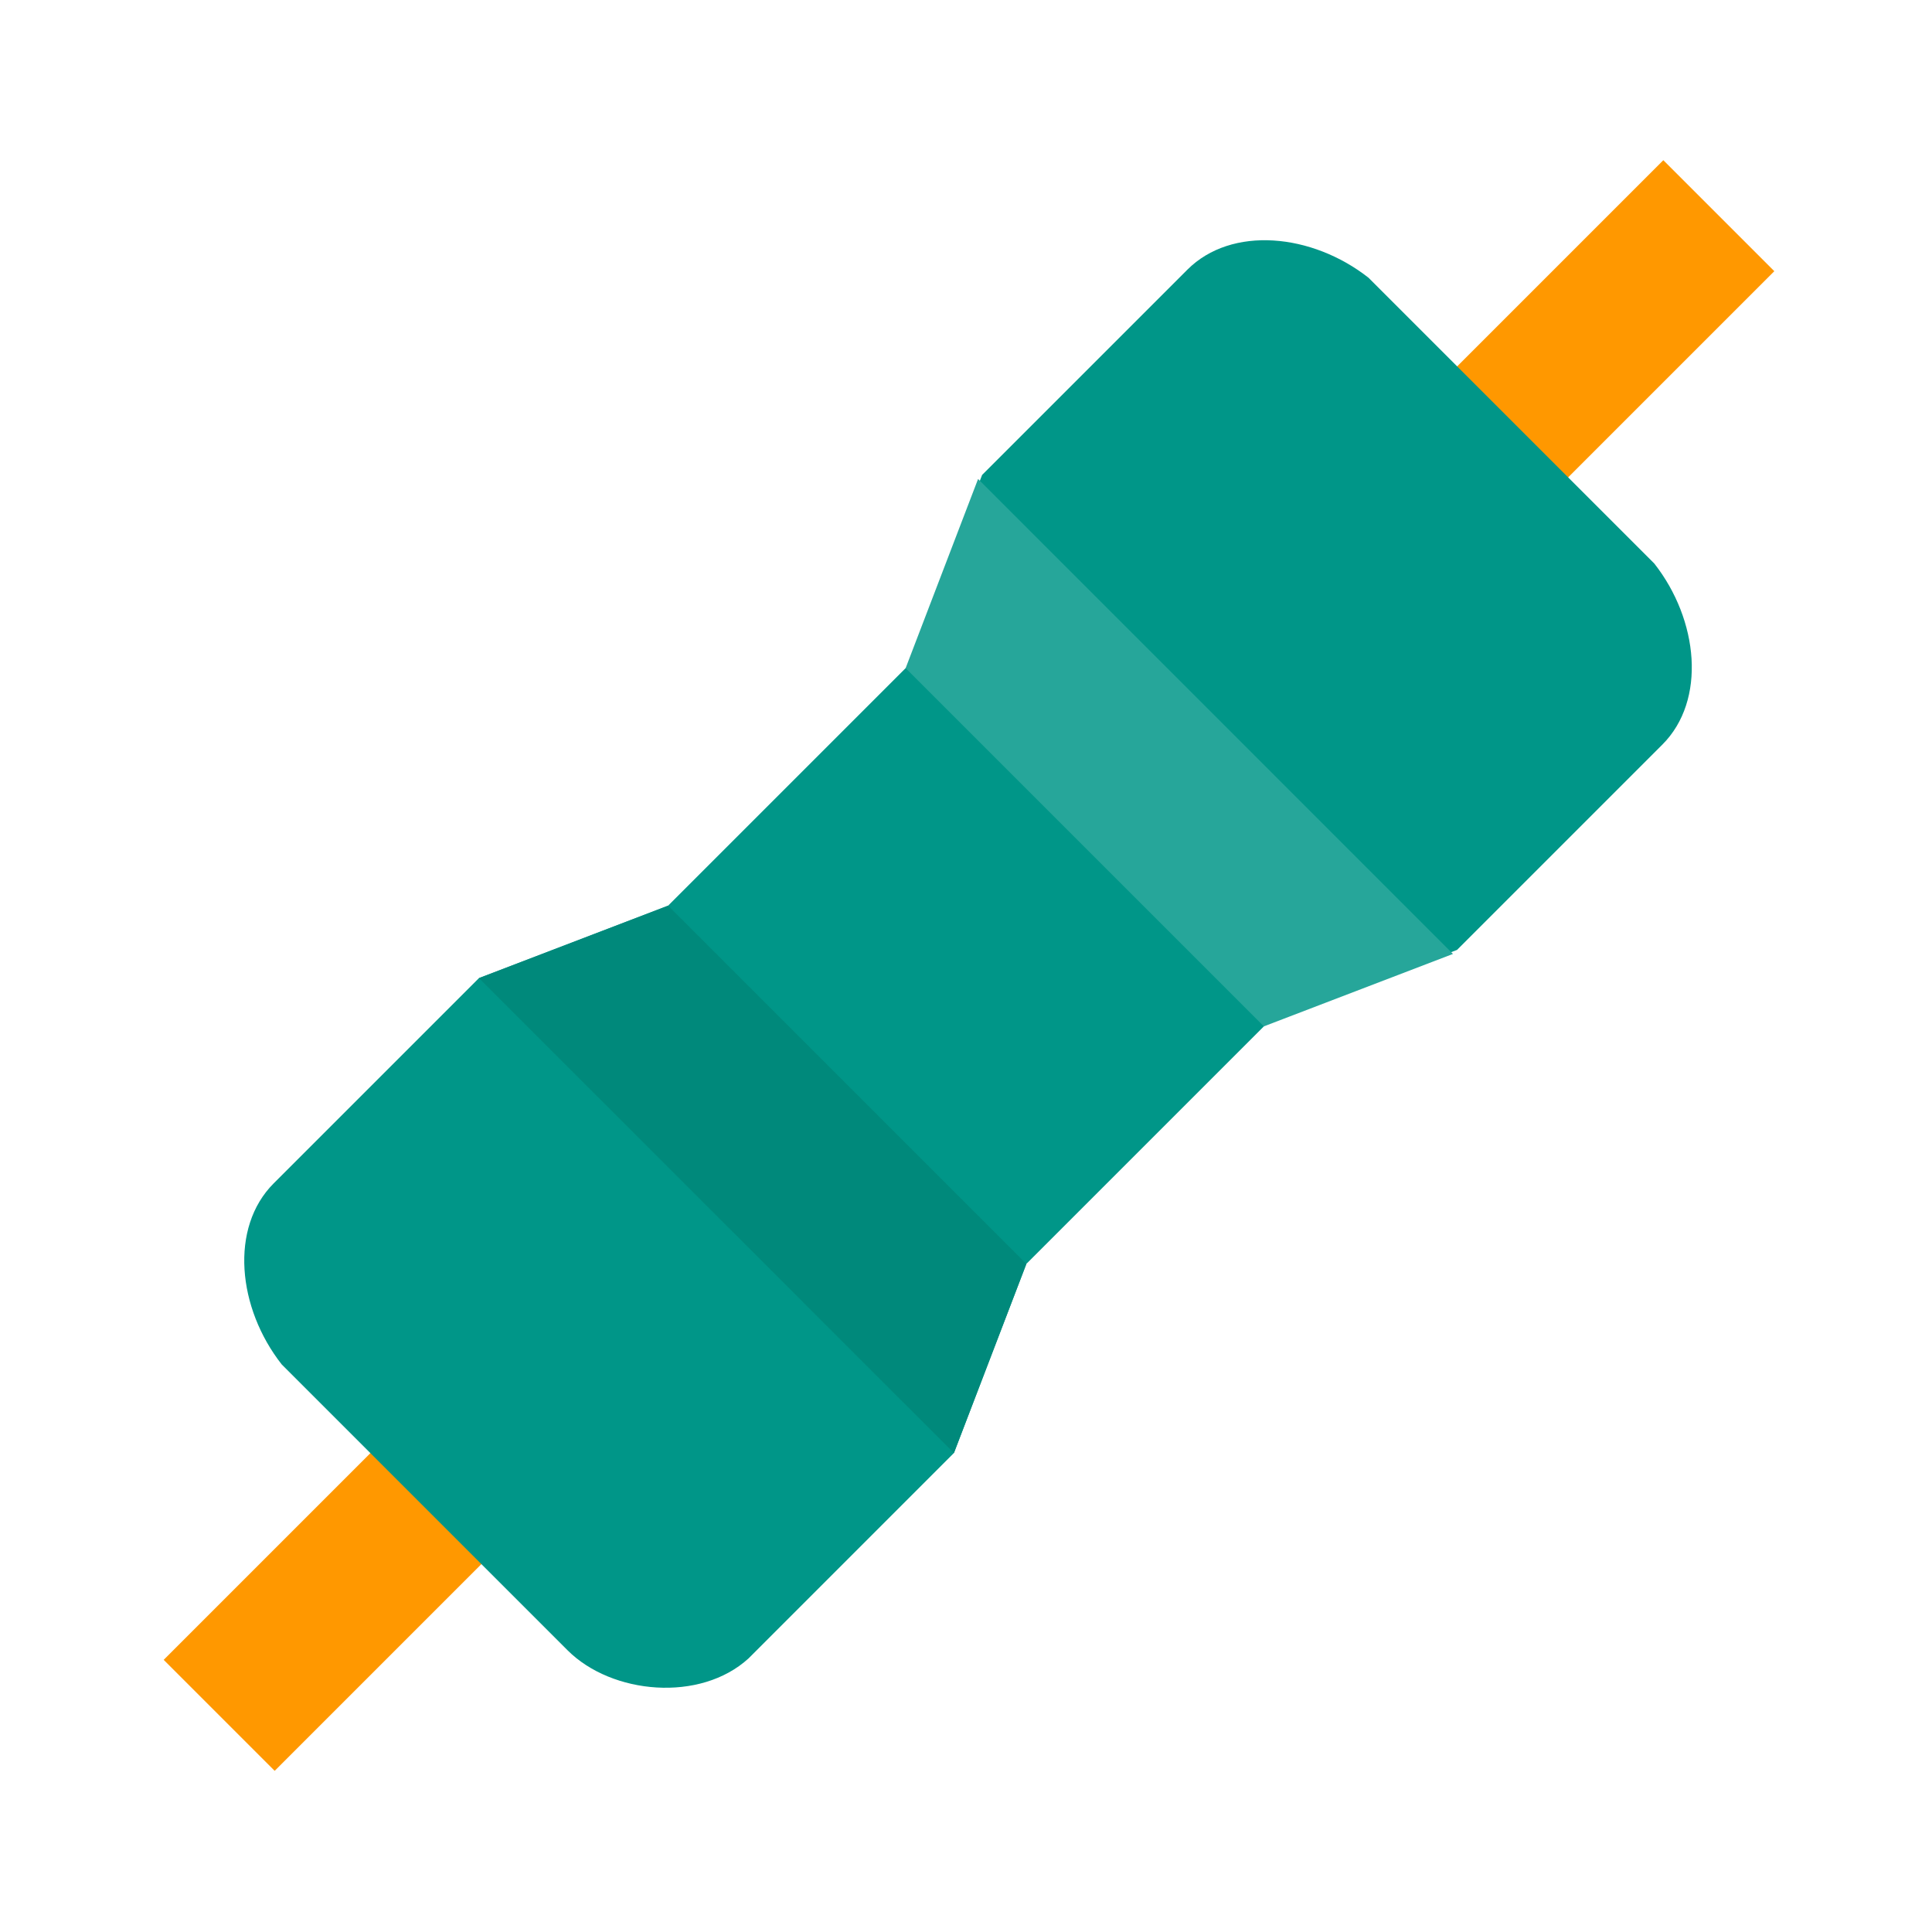 <?xml version="1.0" encoding="utf-8"?>
<!-- Generator: Adobe Illustrator 15.0.0, SVG Export Plug-In . SVG Version: 6.00 Build 0)  -->
<!DOCTYPE svg PUBLIC "-//W3C//DTD SVG 1.1//EN" "http://www.w3.org/Graphics/SVG/1.1/DTD/svg11.dtd">
<svg version="1.1"  xmlns="http://www.w3.org/2000/svg" xmlns:xlink="http://www.w3.org/1999/xlink" x="0px" y="0px"
	 width="48px" height="48px" viewBox="0 0 48 48" enable-background="new 0 0 48 48" xml:space="preserve">
<rect  x="22.124" y="-2.357" transform="matrix(0.707 0.707 -0.707 0.707 24.017 -9.995)" fill="#FF9800" width="3.9" height="52.699"/>
<path  fill="#009688" d="M29.5,6.7l-5.1,5.1l-1.8,4.7l-6,6l-4.7,1.8L6.8,29.4c-1.1,1.1-0.9,3.1,0.2,4.5l7.1,7.1
	c1.1,1.1,3.3,1.3,4.5,0.2l5.1-5.101l1.8-4.699l6-6l4.7-1.8l5.1-5.1c1.101-1.1,0.9-3.1-0.2-4.5c0,0-5.8-5.8-7.1-7.1
	C32.6,5.8,30.6,5.6,29.5,6.7z"/>
<path  fill="#26A69A" d="M24.3,11.9l-1.8,4.7l8.9,8.9l4.699-1.8L24.3,11.9z"/>
<path  fill="#00897B" d="M23.7,36.1l1.8-4.699l-8.9-8.9l-4.7,1.8L23.7,36.1z"/>
</svg>
